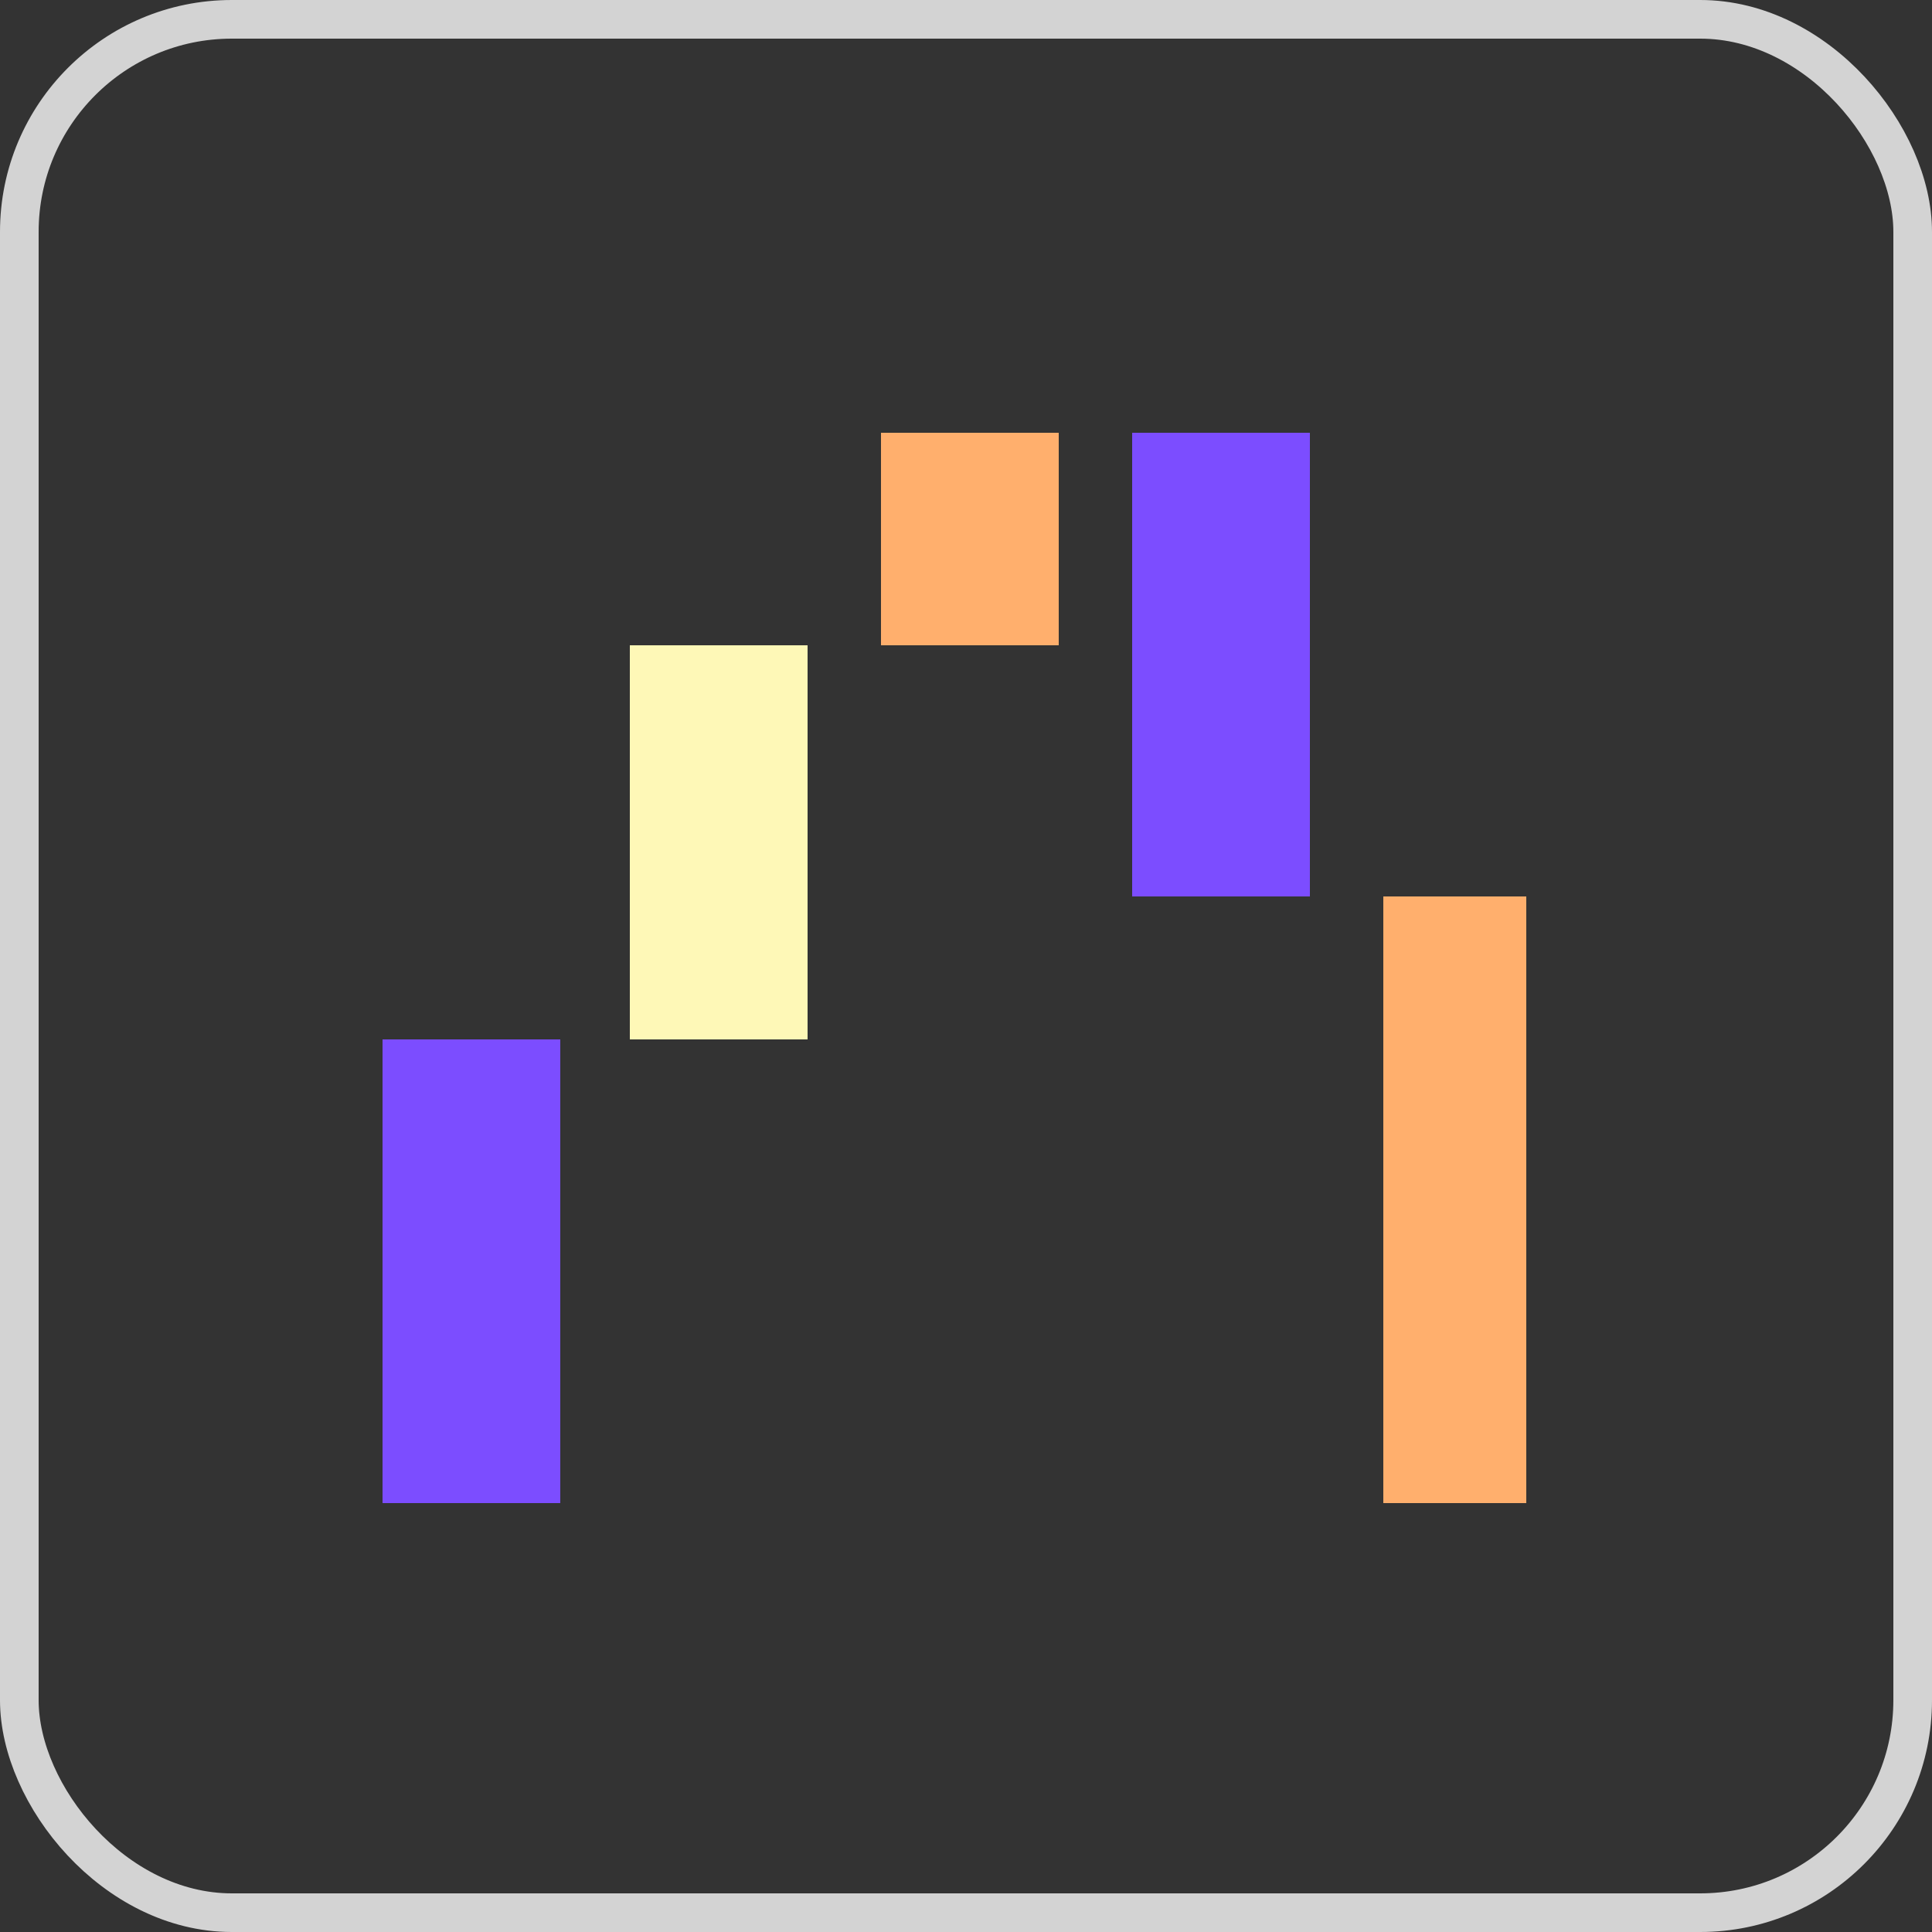 <?xml version="1.0" encoding="UTF-8"?>
<svg xmlns="http://www.w3.org/2000/svg" version="1.1" viewBox="0 0 50 50">
  <rect x="0" y="0" width="50" height="50" fill="#333333" stroke="none"/>
  <defs>
    <style>
      .cls-1, .cls-2 {
        fill: none;
      }

      .cls-3 {
        fill: #ffaf6d;
      }

      .cls-4 {
        fill: #7c4dff;
      }

      .cls-5 {
        fill: #fef8b7;
      }

      .cls-2 {
        stroke: #d3d3d3;
      }
    </style>
  </defs>
  <!-- Generator: Adobe Illustrator 28.7.6, SVG Export Plug-In . SVG Version: 1.2.0 Build 188)  -->
  <g>
    <g id="Layer_1">
      <g id="Group_3129">
        <g id="Rectangle_206">
          <rect class="cls-1" y="0" width="50" height="50" rx="6" ry="6"/>
          <rect class="cls-2" x=".5" y=".5" width="49" height="49" rx="5.5" ry="5.5"/>
        </g>
        <rect id="rect11" class="cls-4" x="9.9" y="26.9" width="4.6" height="12"/>
        <rect id="rect14" class="cls-5" x="16.3" y="16.7" width="4.6" height="10.2"/>
        <rect id="rect17" class="cls-3" x="22.8" y="11.2" width="4.6" height="5.5"/>
        <path id="rect20" class="cls-4" d="M29.3,11.2h4.6v12h-4.6v-12Z"/>
        <rect id="rect23" class="cls-3" x="35.8" y="23.2" width="3.7" height="15.7"/>
      </g>
    </g>
  </g>
</svg>
